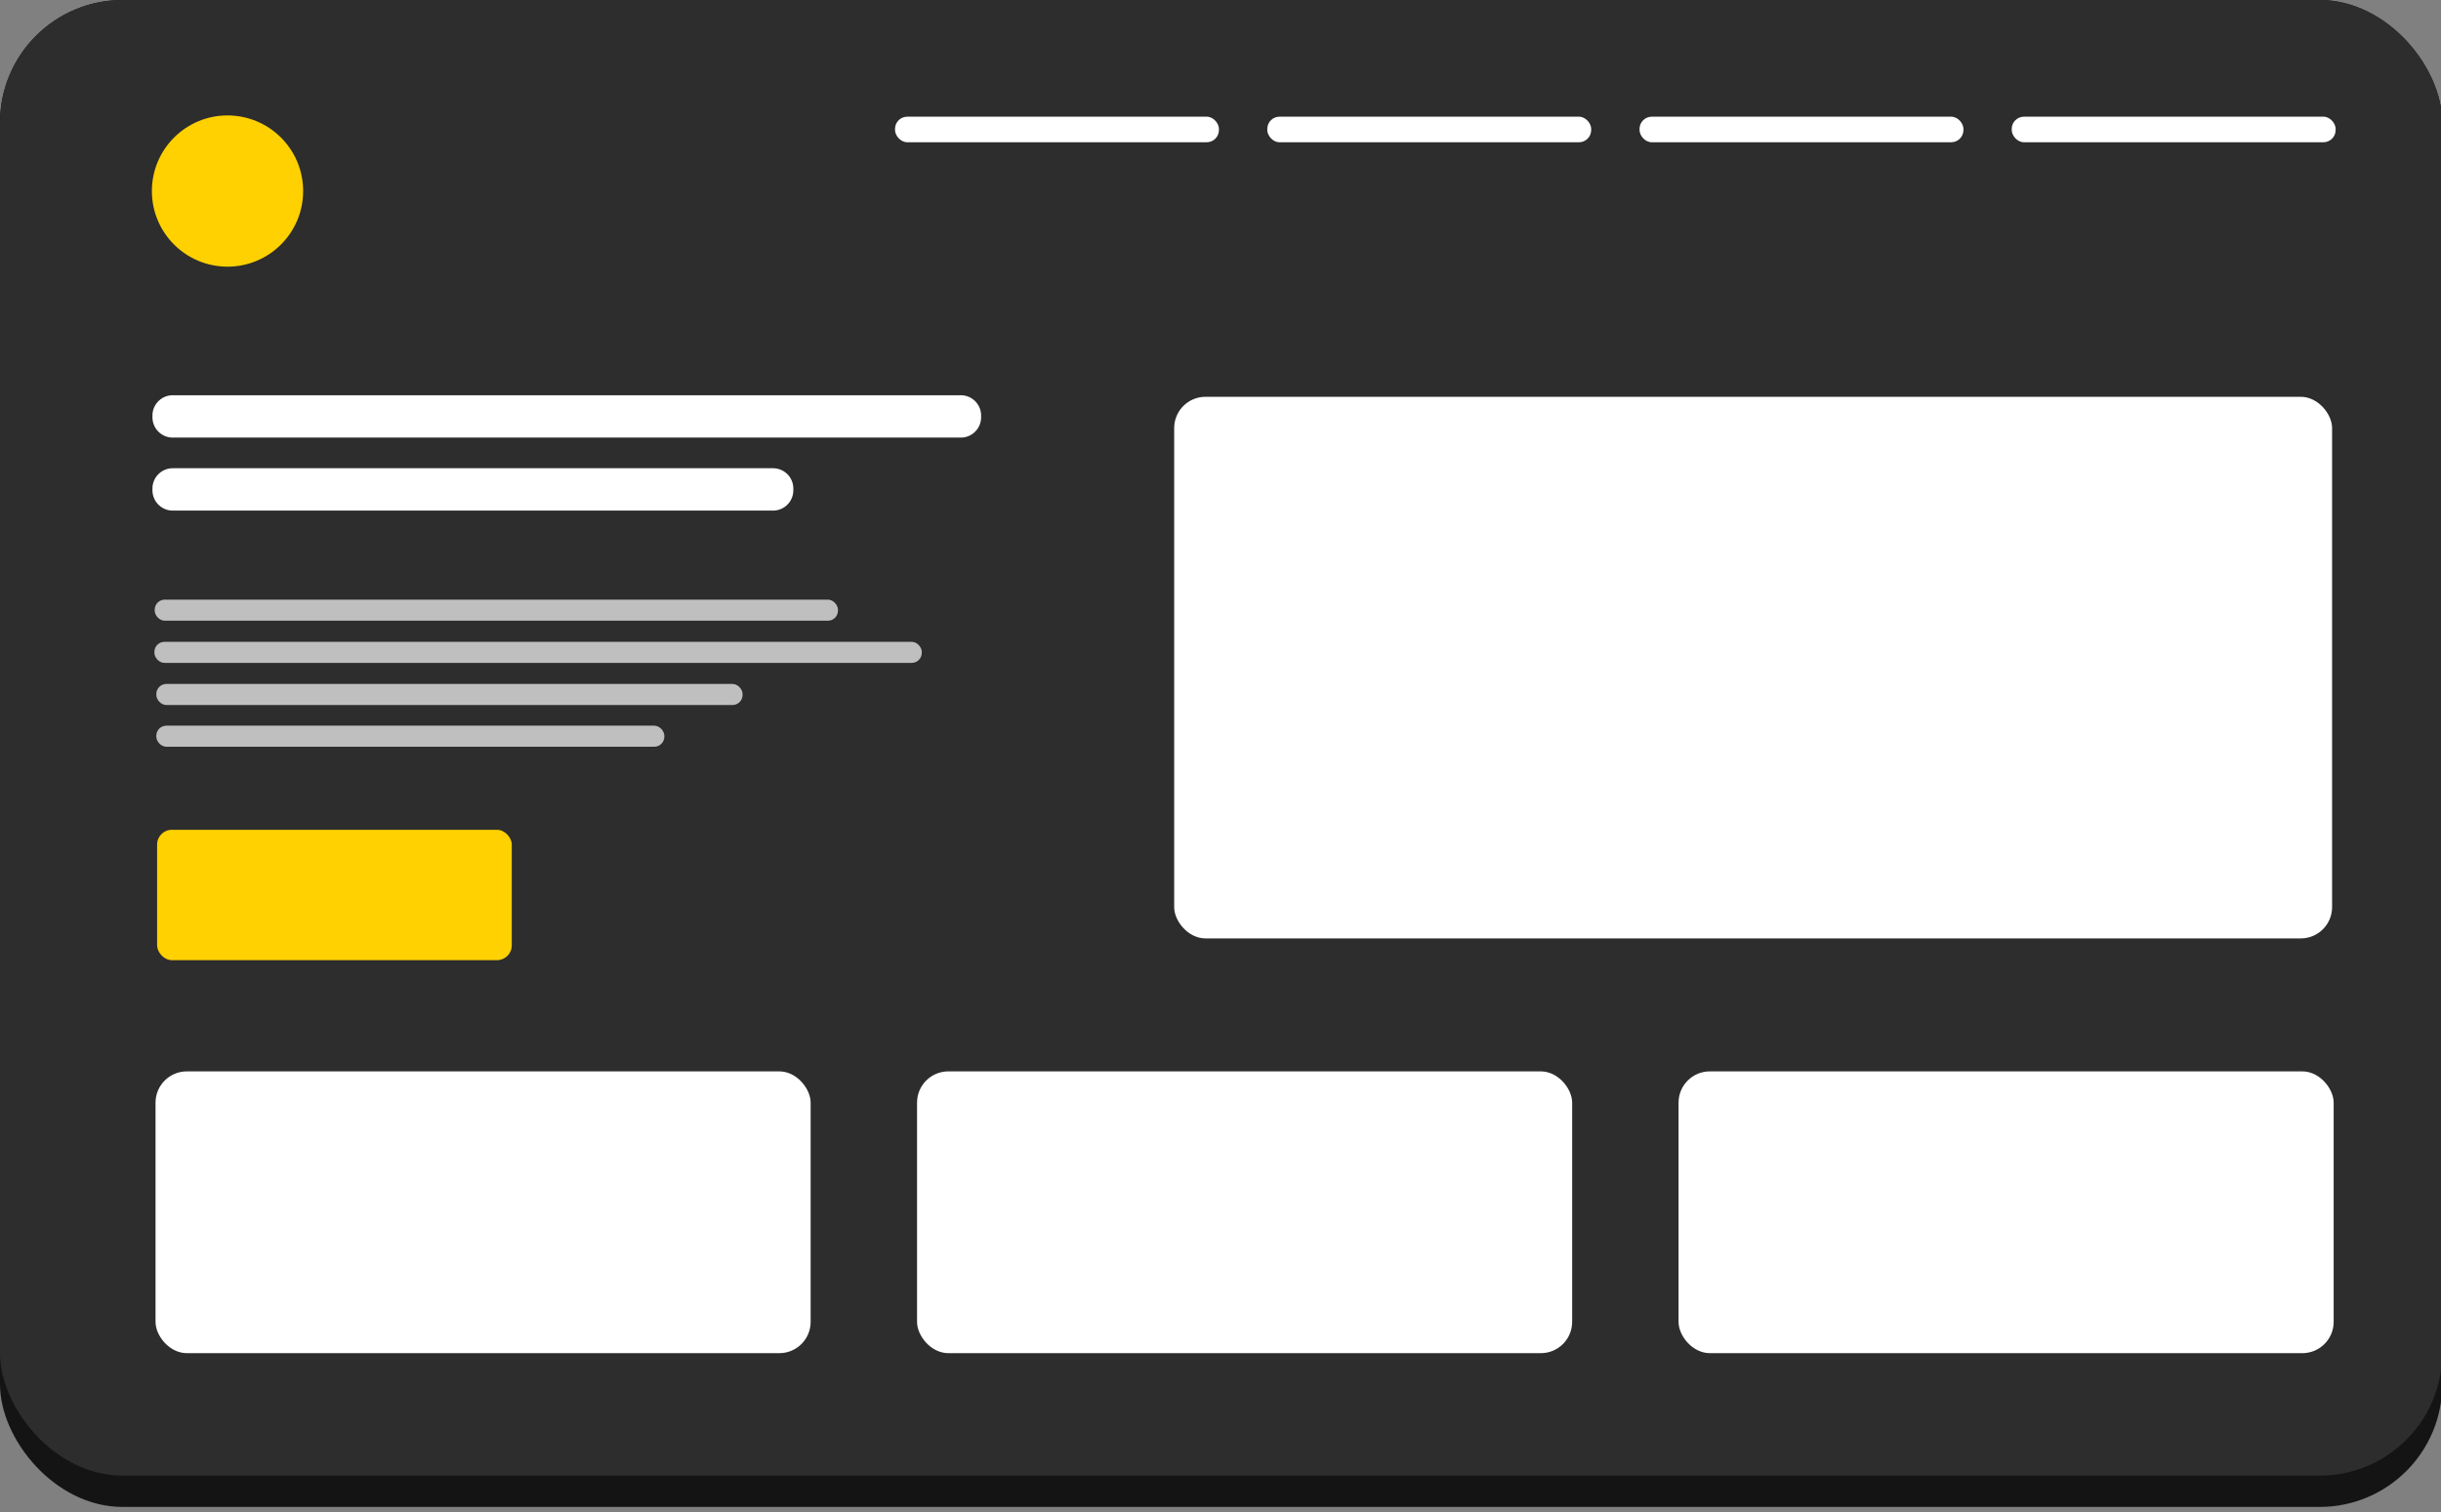<svg xmlns="http://www.w3.org/2000/svg" viewBox="0 0 468 290"><rect x="0" y="0" width="468" height="290" fill="#808080" stroke="none"/><title>wireframe</title><rect width="468.24" height="289" rx="23.5" fill="#141414"/><rect width="468.24" height="283" rx="23.5" fill="#2d2d2d"/><path d="M33.11,83.92a3.89,3.89,0,0,1-3.88-3.87v-.38a3.89,3.89,0,0,1,3.88-3.87H184.22a3.89,3.89,0,0,1,3.88,3.87v.38a3.89,3.89,0,0,1-3.88,3.87" fill="#fff"/><path d="M33.11,97.92a3.89,3.89,0,0,1-3.88-3.87v-.38a3.89,3.89,0,0,1,3.88-3.87H148.22a3.89,3.89,0,0,1,3.88,3.87v.38a3.89,3.89,0,0,1-3.88,3.87" fill="#fff"/><rect x="29.66" y="115" width="131" height="4.04" rx="1.93" fill="#bfbfbf"/><rect x="29.6" y="123.09" width="147.13" height="4.04" rx="1.93" fill="#bfbfbf"/><rect x="29.97" y="131.17" width="112.4" height="4.04" rx="1.93" fill="#bfbfbf"/><rect x="29.97" y="139.17" width="97.4" height="4.04" rx="1.93" fill="#bfbfbf"/><rect x="385.7" y="22.38" width="62.1" height="4.9" rx="2.34" fill="#fff"/><rect x="314.34" y="22.38" width="62.1" height="4.9" rx="2.34" fill="#fff"/><rect x="242.97" y="22.38" width="62.1" height="4.9" rx="2.34" fill="#fff"/><rect x="171.6" y="22.38" width="62.1" height="4.9" rx="2.34" fill="#fff"/><circle cx="43.62" cy="36.64" r="14.5" fill="#ffd100"/><rect x="30.12" y="159.14" width="68" height="25" rx="2.83" fill="#ffd100"/><rect x="29.82" y="205.47" width="125.6" height="54.04" rx="6" fill="#fff"/><rect x="175.82" y="205.47" width="125.6" height="54.04" rx="6" fill="#fff"/><rect x="321.82" y="205.47" width="125.6" height="54.04" rx="6" fill="#fff"/><rect x="225.12" y="76.1" width="222" height="103.87" rx="6" fill="#fff"/></svg>